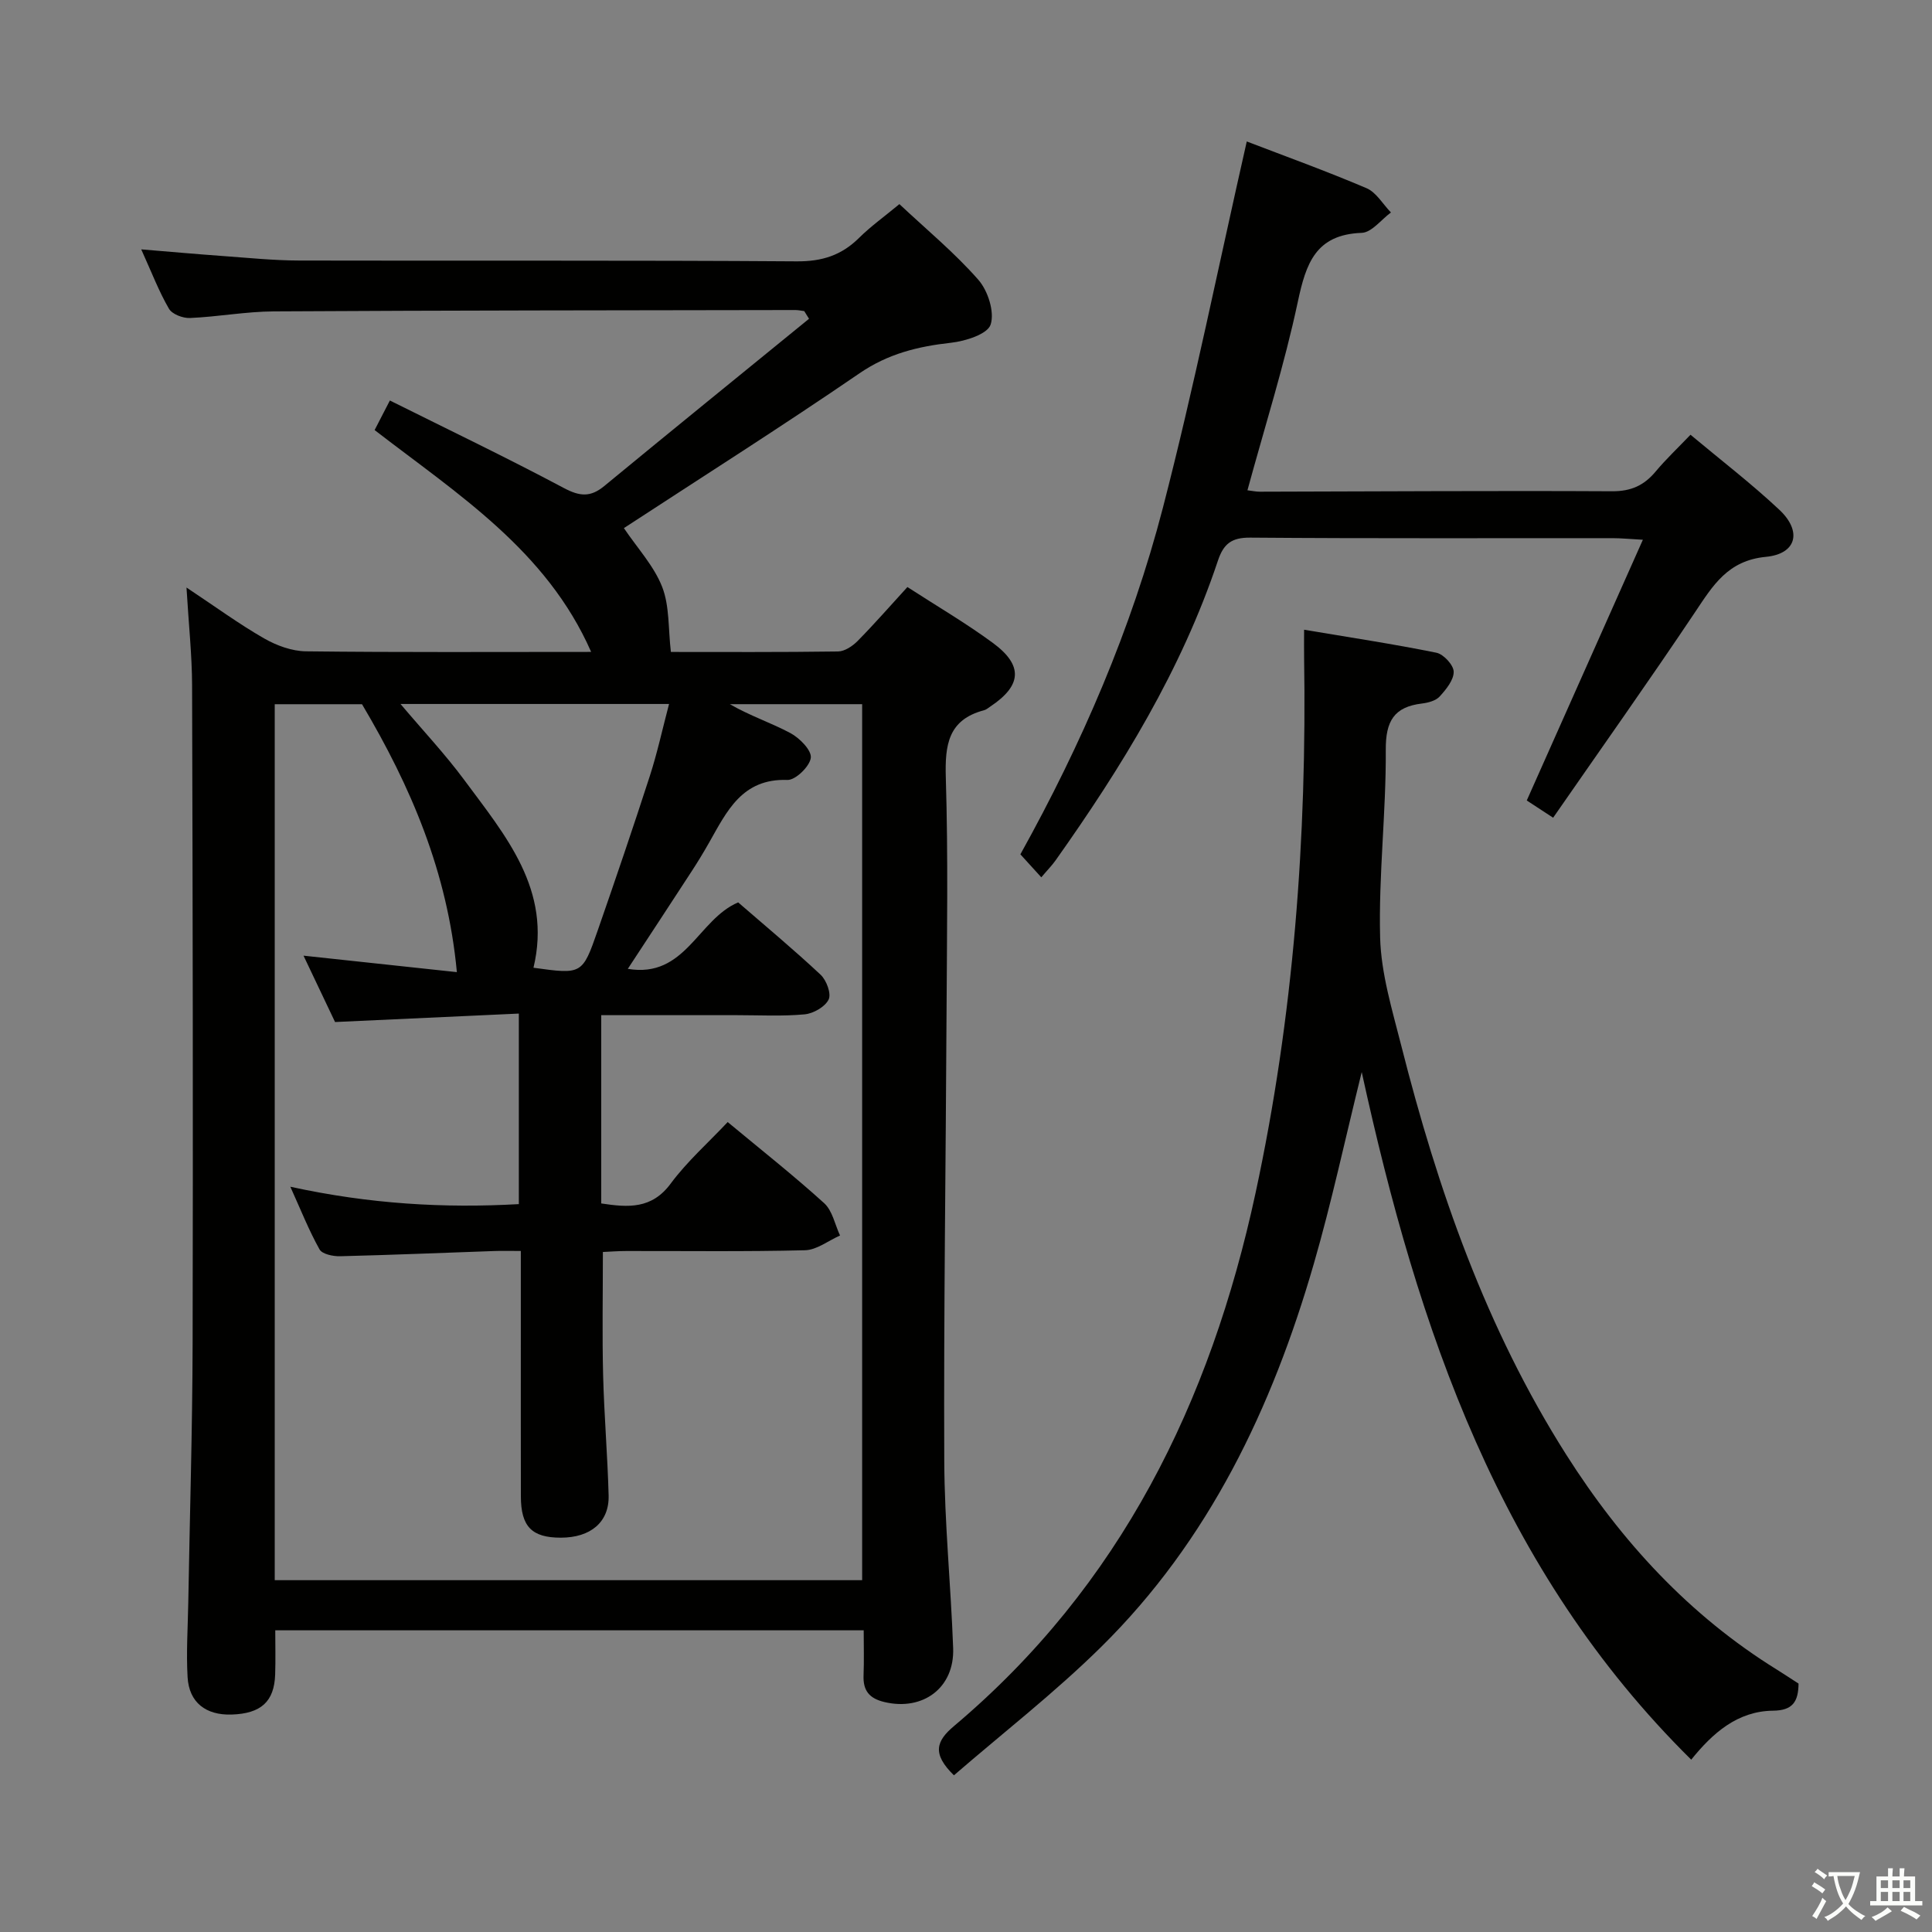<svg enable-background="new 0 0 400 400" viewBox="0 0 400 400" xmlns="http://www.w3.org/2000/svg"><rect x="0" y="0" width="400" height="400" fill="#808080" stroke="none"/><path d="m377.9 391.2c-.2.3-.4.5-.6.8-.7-.6-1.4-1-2.2-1.5.2-.3.4-.5.5-.8.6.4 1.4.8 2.3 1.5zm-1.8 6.1c-.2-.2-.5-.4-.9-.6.4-.6.8-1.2 1.2-1.9s.7-1.3.9-1.9c.3.3.5.5.8.7-.7 1.3-1.4 2.6-2 3.7zm2.2-9c-.3.3-.5.5-.6.8-.6-.6-1.3-1.1-2-1.5.3-.3.5-.5.6-.7.6.5 1.3.9 2 1.4zm.3.2v-.9h2 4.5c-.3 1.3-.6 2.5-1 3.6s-.9 2.1-1.4 3c.4.5 1 1 1.6 1.4s1.2.8 1.9 1.1c-.3.2-.5.4-.8.8-.4-.3-1-.7-1.6-1.2s-1.2-1.1-1.6-1.6c-.5.6-1.1 1.1-1.7 1.6s-1.4.9-2.1 1.4c-.1-.3-.3-.5-.7-.8.6-.2 1.2-.5 1.9-1s1.4-1.1 2-1.8c-.5-.8-.9-1.6-1.2-2.5s-.6-2-.8-3.2c-.4.1-.7.1-1 .1zm2.5 2.7c.3 1 .7 1.7 1 2.2.3-.5.6-1.1 1-2s.6-1.9.9-3h-3.2-.4c.1.9.3 1.8.7 2.8z" fill="#fbfcfa"/><path d="m396.5 388.5v1.5 3.6h1.5v.9c-.4 0-1 0-1.7 0h-7.9c-.5 0-.9 0-1.2 0v-.9h1.3v-3.5c0-.7 0-1.2 0-1.6h2.4c0-.8 0-1.4 0-1.7h1c0 .3-.1.8-.1 1.7h1.5c0-.8 0-1.4 0-1.7h1c0 .3-.1.9-.1 1.7zm-8.2 9.2c-.2-.3-.5-.5-.8-.8.8-.3 1.4-.6 1.9-.9s1-.7 1.4-1.1c.3.3.6.5.9.8-1.6 1-2.8 1.6-3.4 2zm2.6-6.8v-1.6h-1.5v1.6zm0 2.7v-1.9h-1.5v1.9zm2.4-2.7v-1.6h-1.5v1.6zm0 2.7v-1.9h-1.5v1.9zm.2 2 .7-.8c.4.2.9.5 1.6.8s1.3.7 1.8 1c-.3.3-.5.5-.8.8-.4-.3-1.5-1-3.3-1.8zm2-4.7v-1.6h-1.4v1.6zm0 2.7v-1.9h-1.4v1.9z" fill="#fbfcfa"/><g fill="#010100"><path d="m166.51 64.41c-.62-.08-1.24-.22-1.86-.22-35.98.06-71.97.07-107.95.28-5.79.03-11.57 1.12-17.37 1.37-1.47.06-3.69-.78-4.35-1.92-2.06-3.54-3.54-7.43-5.74-12.29 6.21.51 11.51.99 16.82 1.37 5.3.38 10.61.93 15.92.94 34.32.08 68.64-.07 102.96.17 5.23.04 9.26-1.24 12.9-4.84 2.45-2.43 5.3-4.46 8.37-7.01 5.65 5.3 11.44 10.08 16.33 15.65 2 2.27 3.41 6.68 2.56 9.29-.64 1.98-5.21 3.43-8.18 3.76-6.85.76-13.05 2.27-18.96 6.32-16.04 10.99-32.48 21.4-48.79 32.06 2.82 4.18 6.23 7.84 7.92 12.16 1.55 3.96 1.24 8.64 1.81 13.48 10.64 0 22.63.07 34.61-.1 1.38-.02 3.02-1.12 4.06-2.18 3.48-3.53 6.74-7.27 10.3-11.16 6.05 3.92 12.09 7.45 17.68 11.56 6.35 4.67 6.01 8.84-.53 13.19-.42.28-.82.64-1.29.76-7.43 1.96-8.11 7.18-7.91 13.95.5 16.31.23 32.65.15 48.98-.15 30.8-.6 61.61-.47 92.41.05 12.95 1.37 25.89 1.84 38.84.3 8.21-6.23 13.04-14.19 11.17-3.2-.75-4.49-2.39-4.36-5.56.12-2.97.03-5.94.03-9.3-40.79 0-81.18 0-121.83 0 0 3.02.08 6.08-.02 9.14-.19 5.63-2.93 8.1-9.01 8.3-5.33.17-8.81-2.49-9.12-7.72-.3-5.13.05-10.31.14-15.47.31-17.97.86-35.94.9-53.92.1-45.32.02-90.63-.11-135.95-.02-6.29-.7-12.57-1.16-20.28 5.98 3.97 10.85 7.54 16.06 10.53 2.58 1.48 5.77 2.65 8.69 2.68 19.48.23 38.97.12 59.03.12-9.24-21.01-27.53-32.58-44.83-45.93.82-1.59 1.7-3.28 3.16-6.12 12.16 6.06 24.22 11.84 36.02 18.12 3.28 1.74 5.5 1.95 8.35-.4 14.09-11.61 28.27-23.11 42.41-34.64-.32-.51-.65-1.05-.99-1.59zm-97.14 147.19c-2.17-4.56-4.39-9.22-6.53-13.74 11.02 1.18 21.56 2.31 31.75 3.41-1.93-20.7-9.5-38.37-19.64-55.47-5.22 0-11.64 0-18.07 0v181.36h121.62c0-60.69 0-120.93 0-181.37-9.35 0-18.37 0-27.39 0 4.12 2.4 8.52 3.84 12.54 5.99 1.9 1.02 4.4 3.55 4.22 5.11-.21 1.77-3.17 4.65-4.84 4.59-9.4-.34-12.54 6.5-16.21 12.96-1.15 2.03-2.36 4.02-3.63 5.97-4.3 6.62-8.65 13.22-13.21 20.18 11.93 2.01 14.5-10.23 22.85-13.76 5.61 4.87 11.5 9.76 17.07 14.98 1.21 1.13 2.25 3.93 1.66 5.13-.74 1.52-3.16 2.9-4.97 3.07-4.63.43-9.32.17-13.98.17-9.28 0-18.57 0-28.13 0v38.98c5.6.85 10.45 1.2 14.38-4.11 3.4-4.59 7.77-8.45 11.8-12.74 7.04 5.85 13.71 11.11 19.98 16.8 1.71 1.55 2.22 4.42 3.28 6.69-2.41 1.06-4.81 2.99-7.25 3.05-12.32.31-24.66.14-36.99.16-1.75 0-3.5.14-4.86.2 0 8.91-.16 17.21.05 25.51.21 8.31.92 16.6 1.14 24.91.14 5.51-3.74 8.73-9.9 8.73-6.01 0-8.26-2.3-8.27-8.56-.02-10.5-.01-21-.01-31.5 0-6.28 0-12.56 0-19.3-2.22 0-3.85-.05-5.47.01-10.64.37-21.29.82-31.93 1.08-1.46.04-3.72-.43-4.27-1.41-2.19-3.91-3.85-8.11-6.05-12.98 16.43 3.59 31.87 4.47 47.31 3.6 0-13.33 0-26.06 0-39.45-12.73.58-25 1.15-38.05 1.75zm13.55-65.85c4.7 5.56 9.24 10.39 13.16 15.68 8.54 11.55 18.25 22.78 14.37 38.93 10.04 1.39 10.12 1.42 13.28-7.66 3.7-10.64 7.34-21.31 10.81-32.04 1.55-4.8 2.62-9.75 3.98-14.91-18.88 0-36.92 0-55.6 0z"/><path d="m281.93 221.96c-3.49 14.09-6.25 27.03-9.92 39.7-8.61 29.78-21.68 57.29-44.06 79.35-9.64 9.5-20.41 17.86-30.45 26.55-4.58-4.48-3.68-7.09.03-10.21 34.45-29.03 53.08-67.03 62.42-110.36 7.89-36.61 10.64-73.63 10.05-110.99-.03-1.63 0-3.26 0-5.62 9.49 1.6 18.49 2.95 27.39 4.76 1.48.3 3.56 2.55 3.58 3.93.03 1.72-1.57 3.66-2.89 5.12-.79.88-2.36 1.3-3.64 1.46-5.82.69-7.57 3.64-7.53 9.61.08 12.95-1.5 25.92-1.17 38.84.2 7.5 2.51 15.02 4.38 22.4 7.54 29.76 17.56 58.53 34.15 84.67 11.4 17.96 25.45 33.26 43.65 44.53 1.53.95 3.03 1.96 4.45 2.87-.04 3.76-1.23 5.57-5.27 5.61-7.37.08-12.51 4.63-16.95 10.14-39.63-39.14-56.54-88.95-68.22-142.36z"/><path d="m258.13 29.29c7.87 3.02 16.43 6.11 24.79 9.67 2.03.87 3.39 3.31 5.06 5.03-2.02 1.48-3.99 4.15-6.06 4.22-9.54.35-11.53 6.34-13.22 14.27-2.78 13.08-6.85 25.88-10.43 39.03.95.11 1.74.29 2.53.29 24.33-.05 48.66-.22 72.98-.09 3.9.02 6.59-1.2 8.99-4.07 2.12-2.54 4.54-4.82 7.23-7.63 6.28 5.25 12.6 10.1 18.39 15.53 4.75 4.46 3.6 9.14-2.79 9.75-7.89.76-10.96 5.93-14.68 11.49-9.52 14.22-19.42 28.18-29.36 42.52-2.58-1.68-4.17-2.72-5.46-3.57 7.98-17.92 15.8-35.48 24.04-53.98-2.85-.16-4.58-.33-6.3-.33-25-.02-49.99.09-74.99-.11-3.88-.03-5.53 1.28-6.7 4.79-7.56 22.64-19.91 42.71-33.61 62.04-.75 1.06-1.68 1.99-2.95 3.5-1.5-1.65-2.8-3.08-4.33-4.76 12.68-22.83 22.99-46.63 29.51-71.77 6.42-24.81 11.49-49.98 17.36-75.82z"/></g></svg>